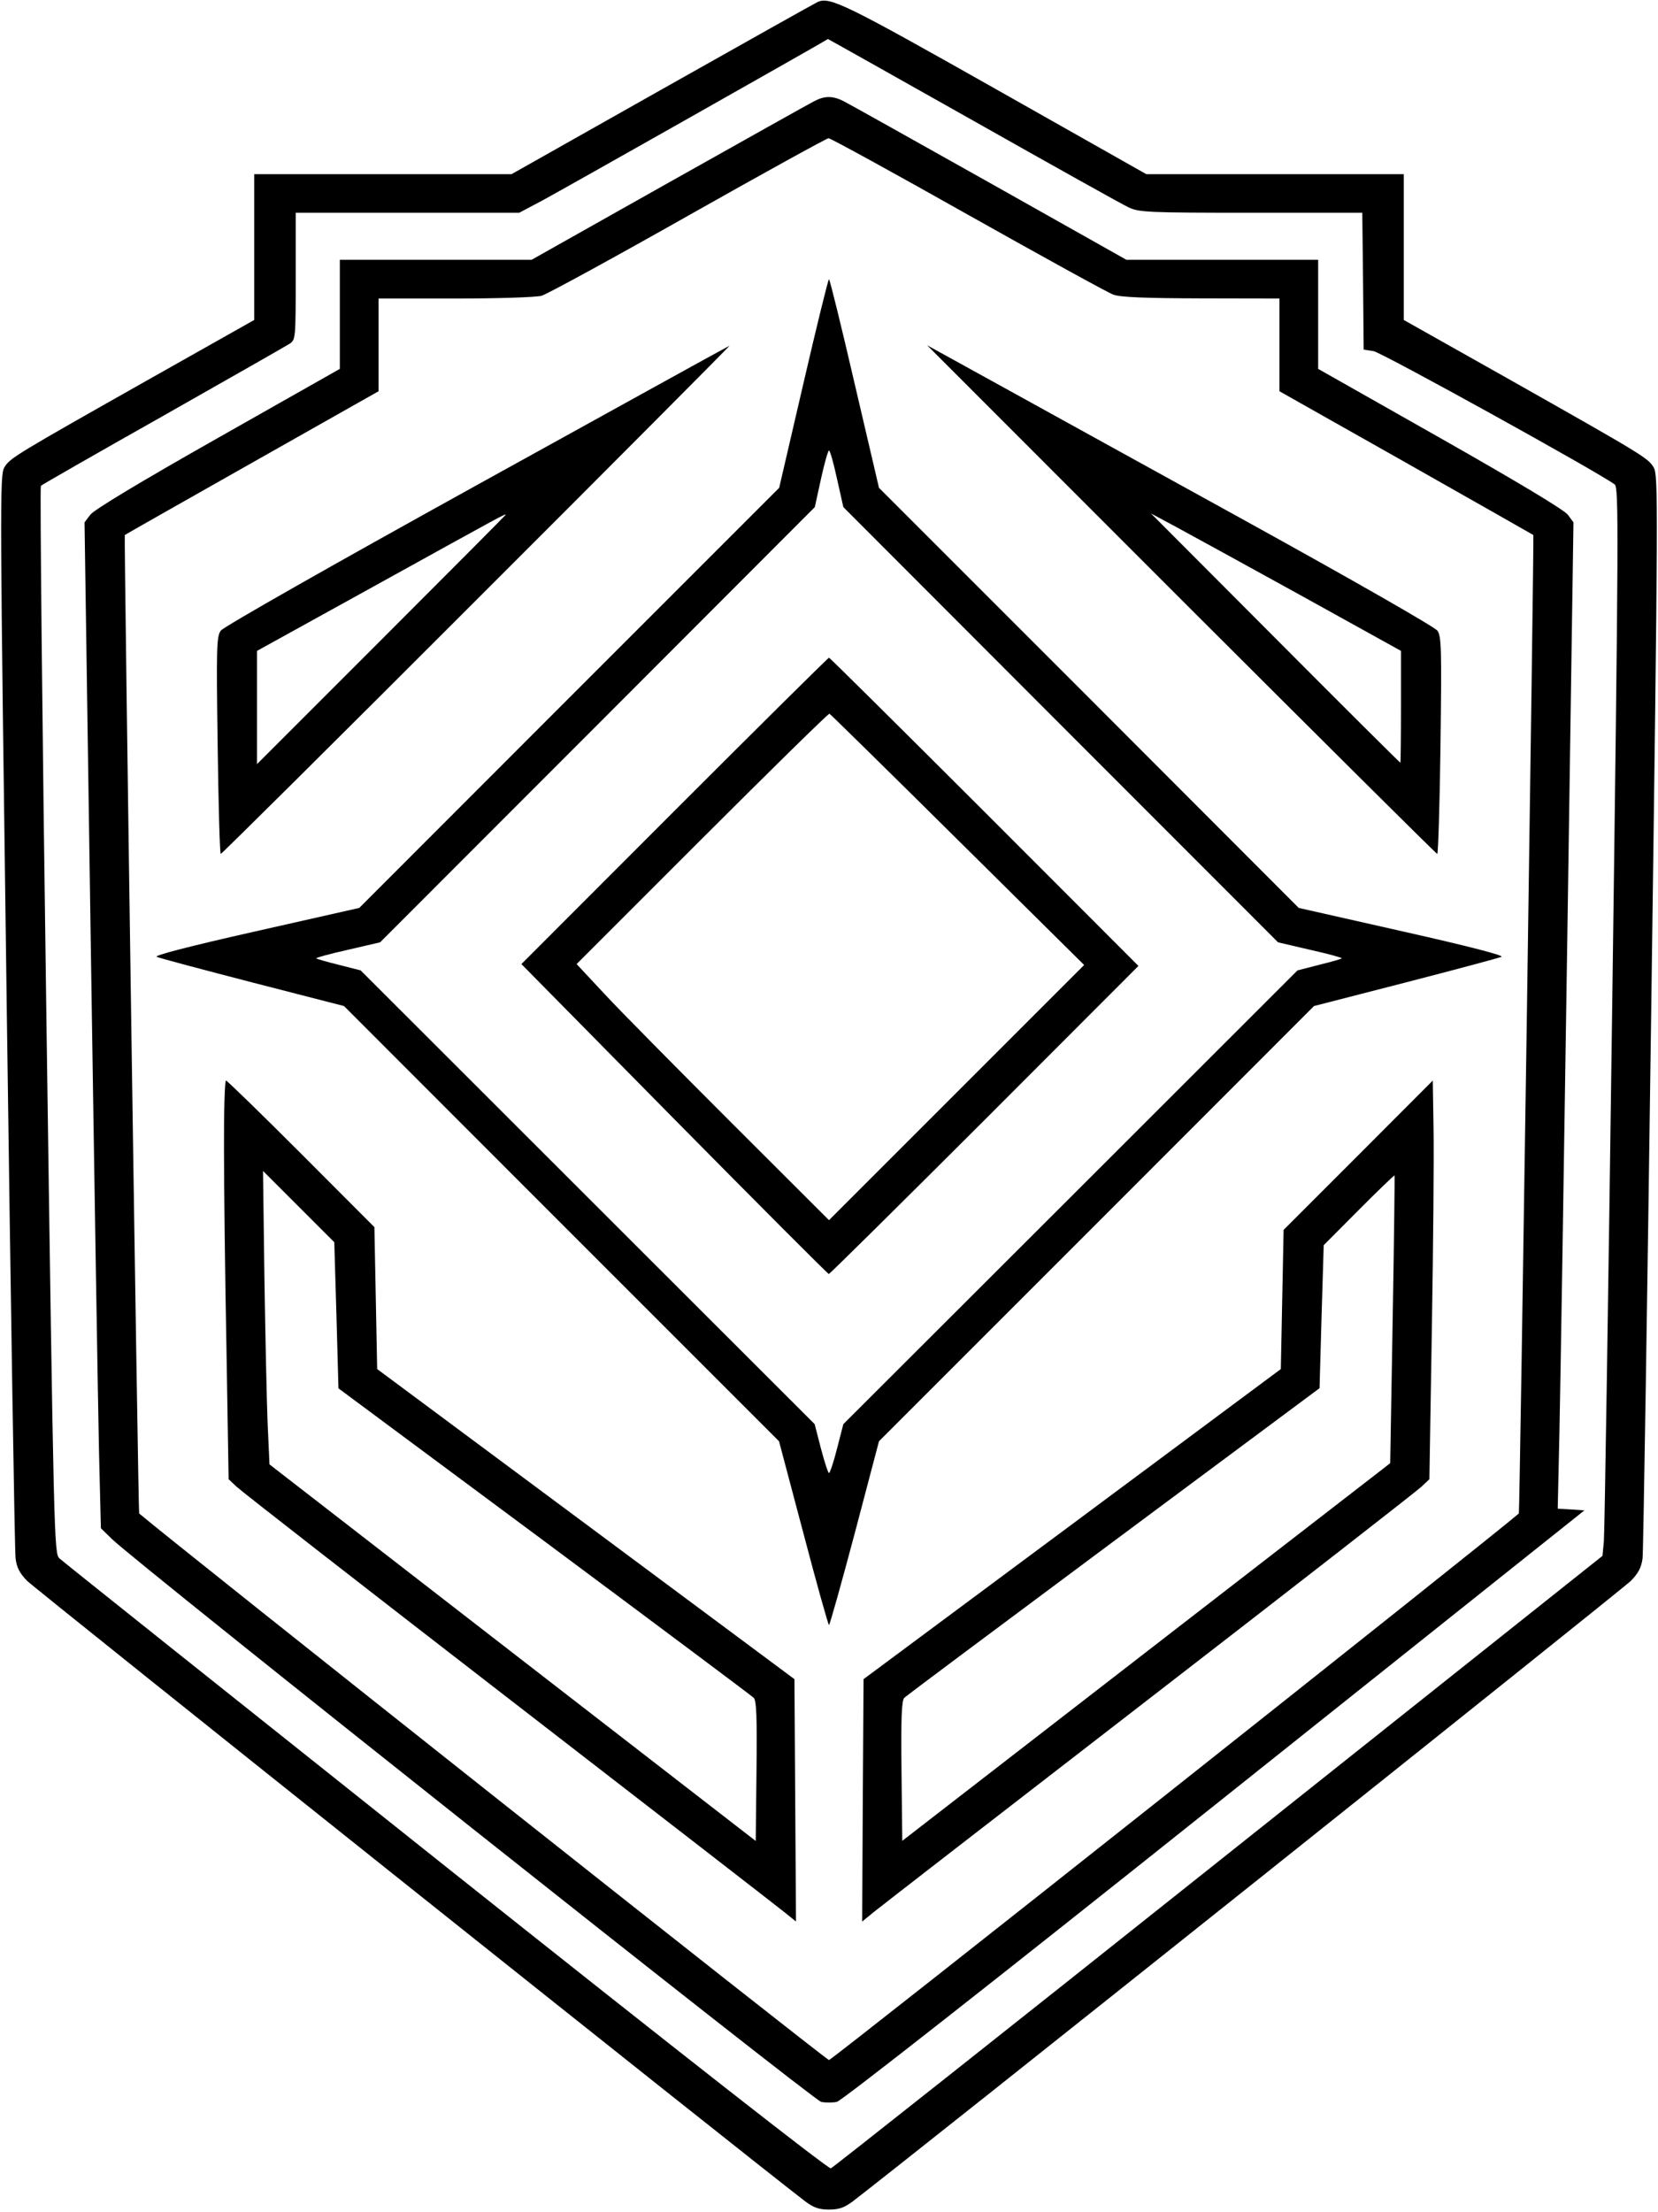 <svg id="Layer_2" data-name="Layer 2" xmlns="http://www.w3.org/2000/svg" viewBox="0 0 10.748 14.337"><path d="M5.302 0.012 C 5.288 0.018,4.835 0.272,4.296 0.576 L 3.316 1.129 2.482 1.129 L 1.648 1.129 1.648 1.601 L 1.648 2.074 0.990 2.445 C 0.091 2.953,0.064 2.969,0.028 3.030 C -0.002 3.081,-0.001 3.246,0.044 6.553 C 0.070 8.461,0.095 10.058,0.101 10.101 C 0.108 10.160,0.127 10.197,0.176 10.247 C 0.227 10.299,4.913 14.036,5.220 14.269 C 5.275 14.310,5.309 14.322,5.374 14.322 C 5.439 14.322,5.473 14.310,5.528 14.269 C 5.835 14.036,10.521 10.299,10.572 10.247 C 10.621 10.197,10.640 10.160,10.648 10.101 C 10.653 10.058,10.678 8.461,10.704 6.553 C 10.749 3.245,10.750 3.081,10.720 3.030 C 10.684 2.969,10.658 2.953,9.759 2.445 L 9.100 2.074 9.100 1.601 L 9.100 1.129 8.266 1.129 L 7.431 1.129 6.444 0.571 C 5.481 0.027,5.382 -0.021,5.302 0.012 M6.307 0.781 C 6.824 1.073,7.278 1.327,7.318 1.345 C 7.384 1.376,7.446 1.379,8.110 1.379 L 8.831 1.379 8.836 1.822 L 8.840 2.266 8.904 2.276 C 8.956 2.284,10.365 3.063,10.467 3.140 C 10.494 3.160,10.493 3.415,10.451 6.530 C 10.426 8.382,10.402 9.940,10.397 9.991 L 10.388 10.085 7.899 12.065 C 6.531 13.154,5.400 14.049,5.386 14.055 C 5.371 14.061,4.393 13.295,2.891 12.100 C 1.533 11.019,0.405 10.120,0.385 10.101 C 0.351 10.068,0.349 10.001,0.301 6.615 C 0.274 4.716,0.258 3.156,0.265 3.149 C 0.272 3.142,0.628 2.938,1.057 2.696 C 1.486 2.453,1.854 2.243,1.876 2.229 C 1.916 2.203,1.917 2.198,1.917 1.791 L 1.917 1.379 2.642 1.379 L 3.366 1.379 3.515 1.300 C 3.633 1.237,5.361 0.260,5.367 0.253 C 5.367 0.252,5.791 0.490,6.307 0.781 M5.276 0.657 C 5.246 0.672,4.822 0.910,4.334 1.184 L 3.446 1.684 2.825 1.684 L 2.203 1.684 2.203 2.038 L 2.203 2.391 1.412 2.839 C 0.907 3.125,0.608 3.305,0.585 3.337 L 0.548 3.386 0.589 6.158 C 0.612 7.683,0.636 9.150,0.642 9.418 L 0.654 9.906 0.726 9.976 C 0.878 10.126,5.273 13.613,5.323 13.624 C 5.351 13.630,5.397 13.630,5.425 13.624 C 5.456 13.617,6.441 12.844,7.874 11.701 L 10.271 9.790 10.184 9.784 L 10.098 9.779 10.109 9.283 C 10.115 9.010,10.138 7.572,10.160 6.087 L 10.200 3.386 10.164 3.337 C 10.140 3.305,9.842 3.126,9.336 2.839 L 8.545 2.391 8.545 2.038 L 8.545 1.684 7.924 1.684 L 7.302 1.684 6.414 1.184 C 5.926 0.910,5.501 0.672,5.469 0.656 C 5.398 0.620,5.345 0.620,5.276 0.657 M6.275 1.392 C 6.759 1.664,7.183 1.898,7.218 1.910 C 7.264 1.927,7.426 1.933,7.788 1.934 L 8.294 1.935 8.294 2.235 L 8.294 2.536 9.114 2.999 C 9.564 3.254,9.936 3.465,9.940 3.468 C 9.945 3.472,9.852 9.805,9.846 9.810 C 9.681 9.955,5.392 13.353,5.374 13.353 C 5.356 13.353,1.154 10.024,0.902 9.810 C 0.896 9.805,0.803 3.473,0.809 3.468 C 0.812 3.465,1.184 3.254,1.635 2.999 L 2.454 2.536 2.454 2.235 L 2.454 1.935 2.951 1.935 C 3.225 1.935,3.477 1.927,3.511 1.917 C 3.546 1.907,3.973 1.674,4.461 1.398 C 4.948 1.123,5.358 0.897,5.371 0.896 C 5.384 0.896,5.791 1.119,6.275 1.392 M5.208 2.486 L 5.051 3.162 3.690 4.523 L 2.329 5.885 1.656 6.037 C 1.221 6.135,0.995 6.194,1.016 6.202 C 1.033 6.210,1.314 6.285,1.639 6.369 L 2.230 6.521 3.640 7.932 L 5.050 9.342 5.208 9.938 C 5.294 10.265,5.369 10.533,5.374 10.533 C 5.379 10.533,5.454 10.265,5.541 9.938 L 5.698 9.342 7.108 7.932 L 8.518 6.521 9.109 6.369 C 9.434 6.285,9.715 6.210,9.733 6.202 C 9.754 6.194,9.528 6.135,9.092 6.037 L 8.419 5.885 7.059 4.523 L 5.698 3.162 5.540 2.486 C 5.454 2.114,5.379 1.810,5.374 1.810 C 5.369 1.809,5.294 2.114,5.208 2.486 M3.090 3.145 C 2.155 3.662,1.447 4.064,1.431 4.088 C 1.404 4.125,1.402 4.199,1.411 4.832 C 1.416 5.219,1.425 5.535,1.431 5.535 C 1.437 5.535,2.184 4.794,3.090 3.887 C 3.997 2.981,4.734 2.240,4.729 2.241 C 4.724 2.242,3.987 2.649,3.090 3.145 M7.658 3.887 C 8.565 4.793,9.311 5.535,9.317 5.535 C 9.323 5.535,9.333 5.219,9.338 4.832 C 9.346 4.199,9.344 4.125,9.318 4.088 C 9.301 4.064,8.764 3.757,8.070 3.374 C 7.400 3.005,6.663 2.598,6.431 2.470 L 6.010 2.238 7.658 3.887 M5.426 3.104 L 5.467 3.287 6.876 4.698 L 8.285 6.108 8.495 6.157 C 8.611 6.183,8.702 6.208,8.698 6.212 C 8.695 6.216,8.628 6.235,8.551 6.254 L 8.411 6.290 6.939 7.761 L 5.467 9.231 5.426 9.390 C 5.404 9.477,5.380 9.548,5.374 9.548 C 5.368 9.548,5.345 9.477,5.322 9.390 L 5.281 9.231 3.810 7.761 L 2.338 6.290 2.197 6.254 C 2.120 6.235,2.054 6.216,2.050 6.212 C 2.046 6.208,2.137 6.183,2.253 6.157 L 2.464 6.108 3.873 4.698 L 5.282 3.287 5.322 3.104 C 5.344 3.003,5.368 2.920,5.374 2.920 C 5.381 2.920,5.404 3.003,5.426 3.104 M3.278 3.337 C 3.278 3.339,2.915 3.704,2.472 4.147 L 1.666 4.953 1.666 4.586 L 1.666 4.219 2.468 3.776 C 3.267 3.334,3.278 3.328,3.278 3.337 M8.434 3.860 L 9.082 4.219 9.082 4.581 C 9.082 4.781,9.080 4.944,9.078 4.944 C 9.075 4.944,8.710 4.581,8.267 4.136 L 7.461 3.328 7.623 3.415 C 7.712 3.463,8.077 3.663,8.434 3.860 M4.372 5.256 L 3.380 6.249 4.371 7.254 C 4.916 7.806,5.367 8.258,5.373 8.258 C 5.378 8.258,5.833 7.809,6.382 7.260 L 7.380 6.261 6.382 5.262 C 5.832 4.713,5.379 4.263,5.374 4.263 C 5.369 4.263,4.918 4.710,4.372 5.256 M6.208 5.443 L 7.028 6.255 6.201 7.082 L 5.374 7.909 4.737 7.273 C 4.387 6.923,4.018 6.550,3.919 6.443 L 3.738 6.249 4.551 5.436 C 4.999 4.988,5.370 4.624,5.377 4.626 C 5.383 4.629,5.757 4.996,6.208 5.443 M1.452 7.448 C 1.452 7.692,1.459 8.273,1.468 8.739 L 1.482 9.588 1.534 9.637 C 1.562 9.664,2.355 10.282,3.296 11.009 C 4.237 11.736,5.041 12.359,5.083 12.393 L 5.160 12.455 5.155 11.669 L 5.150 10.884 3.798 9.879 L 2.445 8.874 2.436 8.414 L 2.427 7.954 1.953 7.479 C 1.692 7.218,1.472 7.004,1.465 7.004 C 1.457 7.004,1.451 7.204,1.452 7.448 M8.805 7.488 L 8.321 7.972 8.312 8.423 L 8.303 8.874 6.951 9.879 L 5.598 10.884 5.593 11.669 L 5.589 12.455 5.665 12.393 C 5.707 12.359,6.511 11.736,7.452 11.009 C 8.393 10.282,9.186 9.664,9.214 9.637 L 9.266 9.588 9.282 8.614 C 9.291 8.078,9.296 7.497,9.293 7.322 L 9.288 7.004 8.805 7.488 M2.181 8.526 L 2.194 8.999 3.529 9.990 C 4.263 10.536,4.873 10.992,4.886 11.005 C 4.904 11.023,4.908 11.131,4.904 11.480 L 4.899 11.933 3.323 10.713 L 1.747 9.492 1.735 9.229 C 1.729 9.084,1.720 8.656,1.714 8.278 L 1.705 7.590 1.936 7.821 L 2.167 8.052 2.181 8.526 M9.028 8.553 L 9.012 9.484 8.962 9.523 C 8.935 9.544,8.223 10.095,7.380 10.747 L 5.849 11.932 5.844 11.480 C 5.840 11.131,5.845 11.023,5.862 11.005 C 5.875 10.992,6.486 10.536,7.220 9.990 L 8.554 8.998 8.567 8.535 L 8.581 8.071 8.808 7.843 C 8.933 7.717,9.038 7.617,9.040 7.619 C 9.042 7.621,9.037 8.042,9.028 8.553 " stroke="none" fill-rule="evenodd" fill="black"></path></svg>